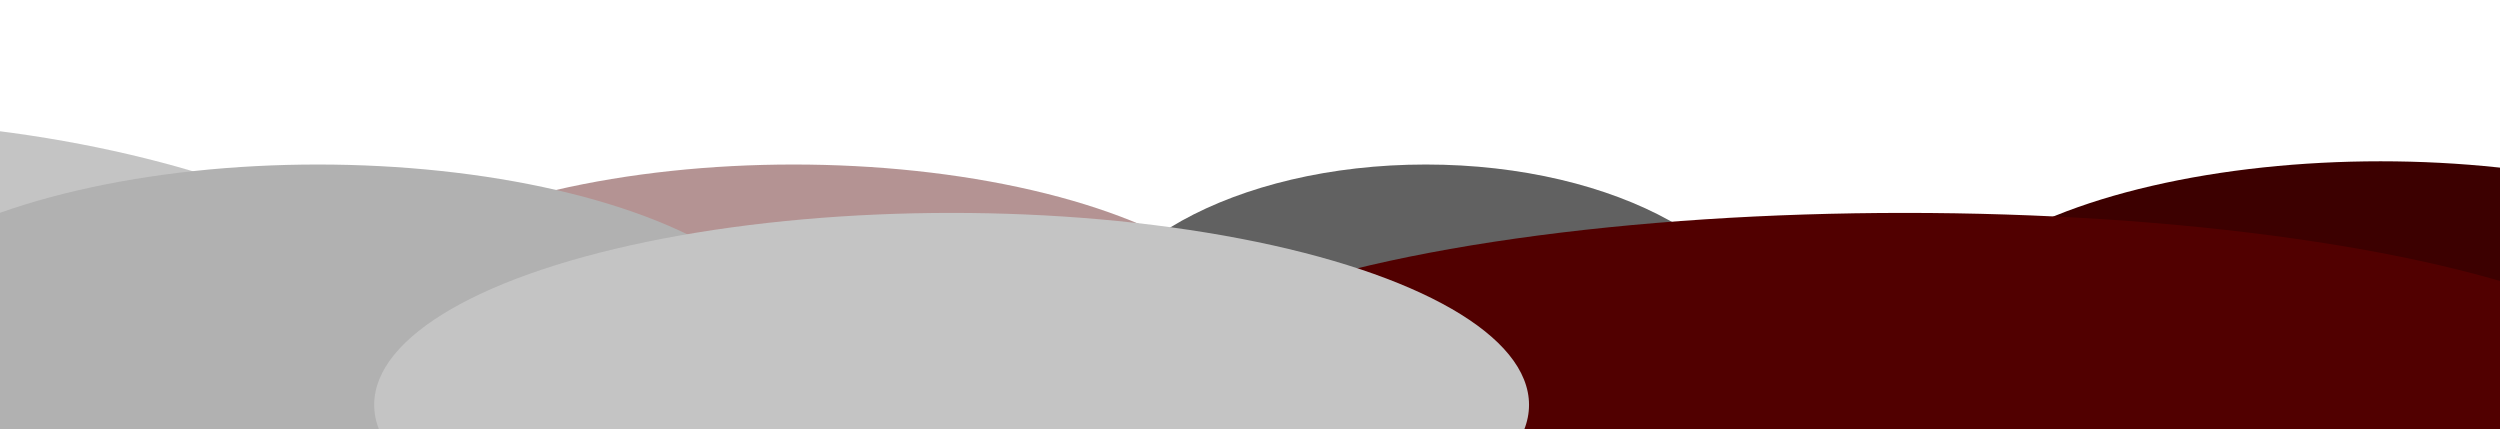 <svg width="775" height="133" viewBox="0 0 775 133" fill="none" xmlns="http://www.w3.org/2000/svg">
<g clip-path="url(#clip0)">
<path d="M169 147.5C169 208.527 67.145 258 -58.5 258C-184.145 258 -286 208.527 -286 147.5C-286 86.472 -184.145 37 -58.5 37C67.145 37 169 86.472 169 147.5Z" fill="#C4C4C4"/>
<ellipse cx="738" cy="107" rx="142" ry="57" fill="#3C0000"/>
<ellipse cx="246" cy="110.5" rx="148" ry="59.5" fill="#B49393"/>
<ellipse cx="442" cy="110.5" rx="107" ry="59.5" fill="#616161"/>
<ellipse cx="590.5" cy="125.5" rx="241.5" ry="59.5" fill="#510000"/>
<ellipse cx="98.5" cy="110.5" rx="148.5" ry="59.5" fill="#B1B1B1"/>
<ellipse cx="295" cy="125.5" rx="179" ry="59.5" fill="#C4C4C4"/>
</g>
<defs>
<clipPath id="clip0">
<rect width="775" height="133" fill="white"/>
</clipPath>
</defs>
</svg>
